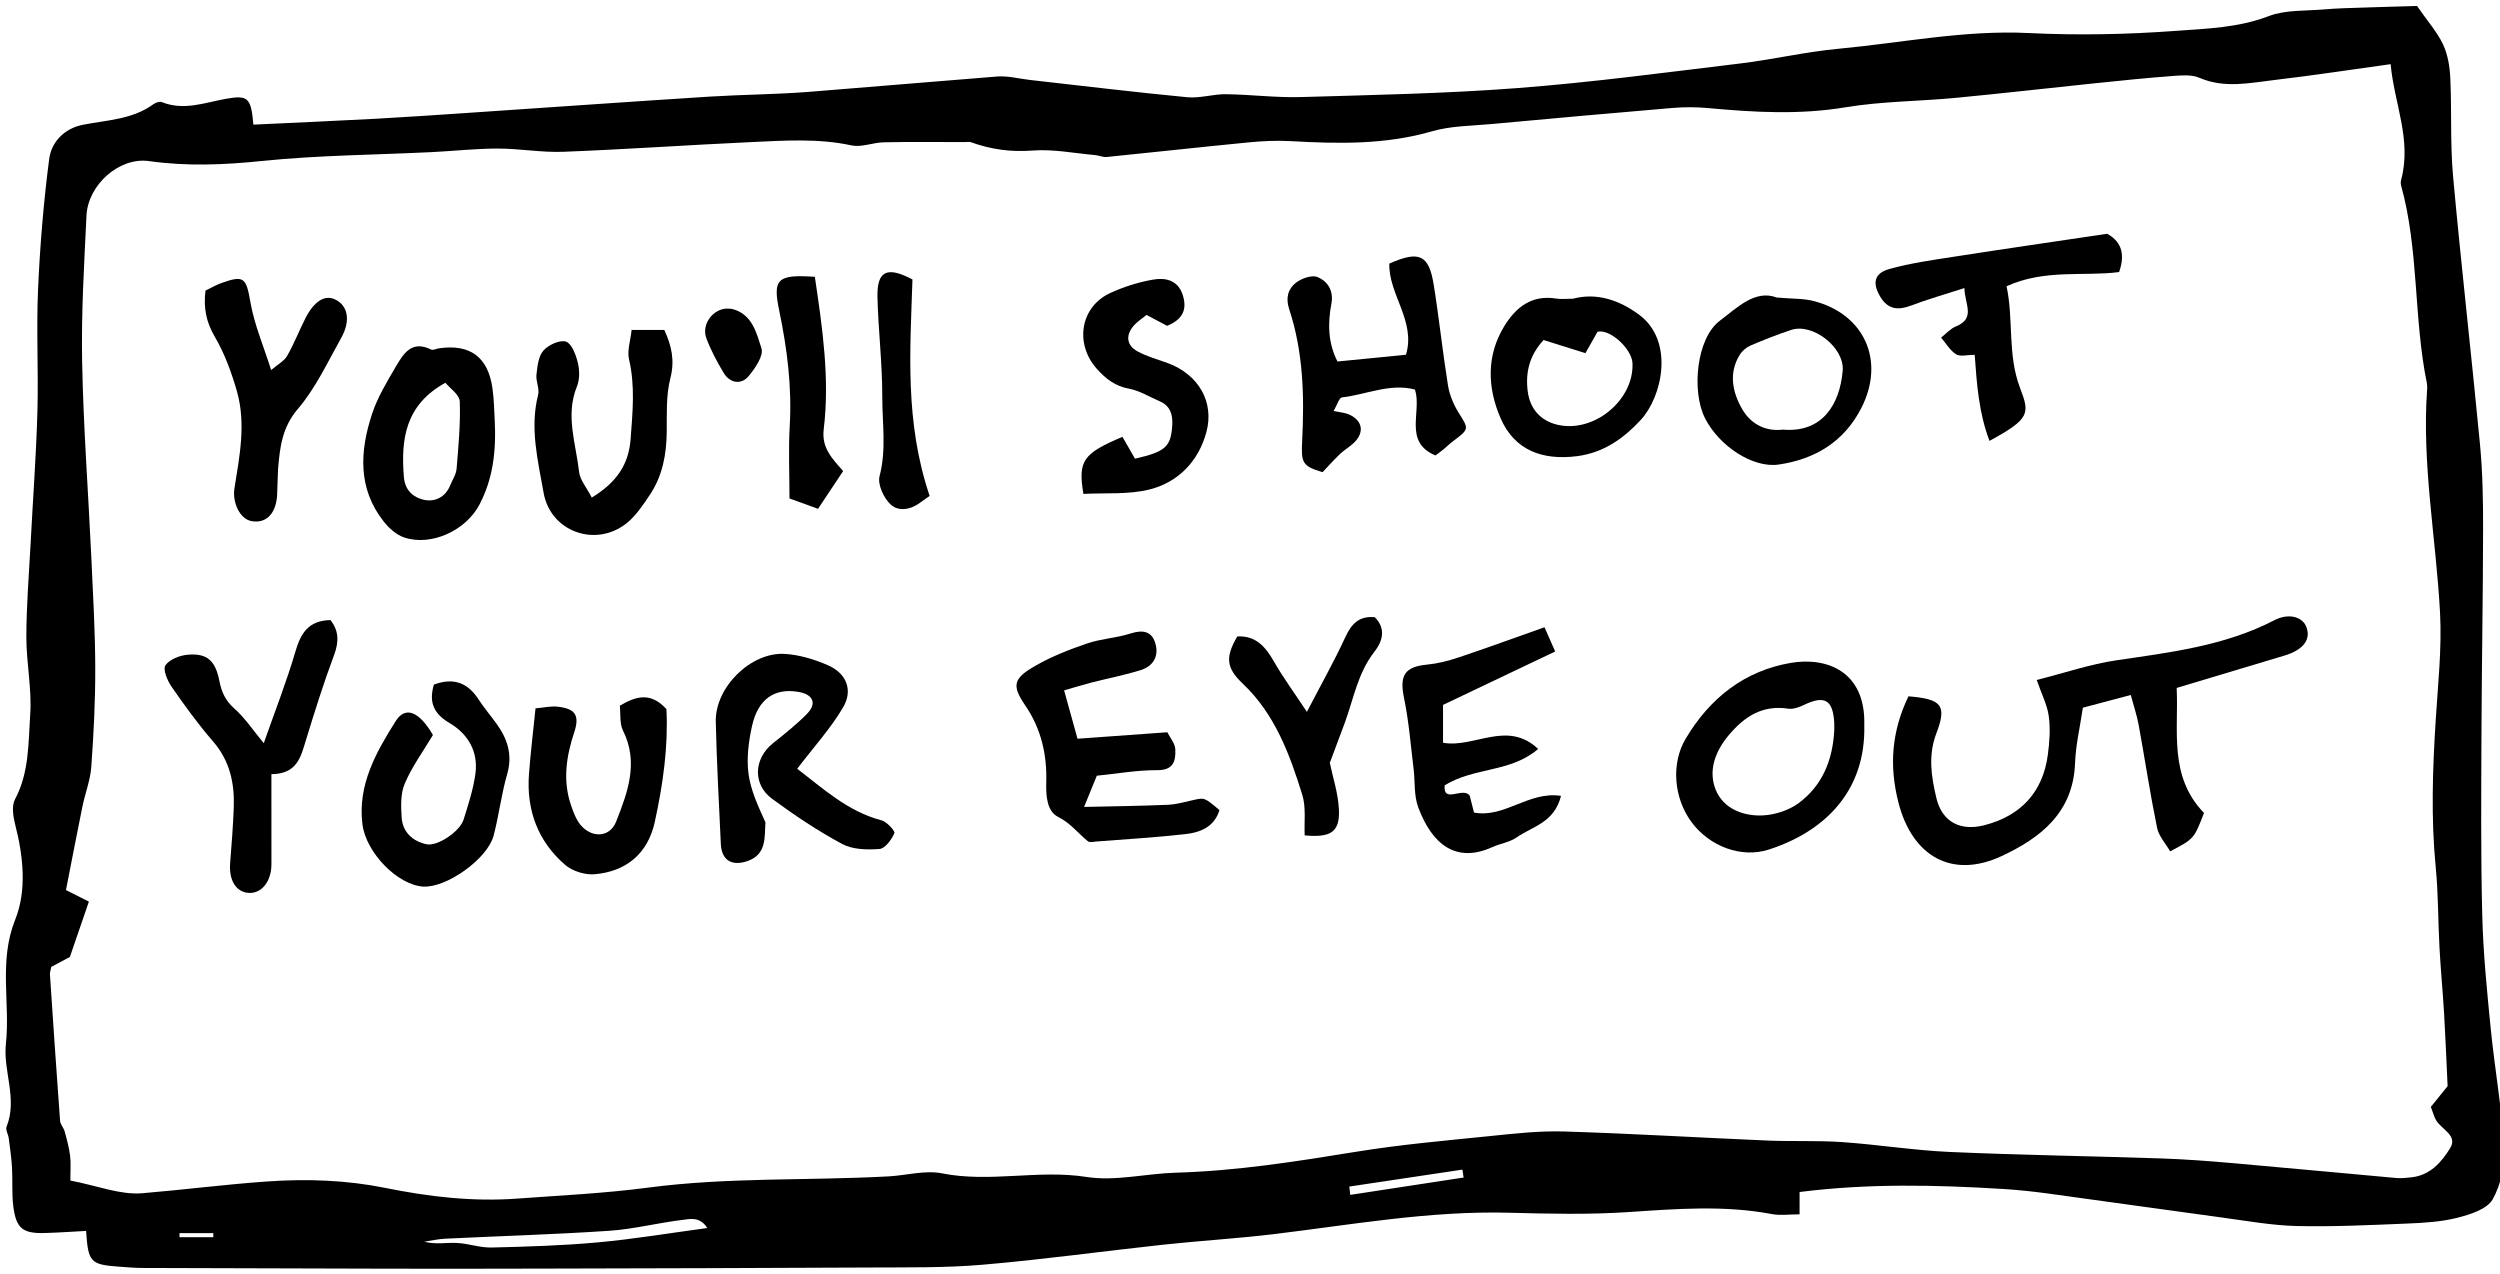 <svg width="206" height="105" viewBox="0 0 206 105" xmlns="http://www.w3.org/2000/svg" xmlns:sketch="http://www.bohemiancoding.com/sketch/ns"><title>youll-shoot</title><desc>Created with Sketch.</desc><g sketch:type="MSLayerGroup" fill="none"><path d="M148.285 98.221v1.839c-.829 0-1.574.114-2.271-.019-3.93-.743-7.852-.432-11.803-.168-3.278.221-6.581.143-9.872.056-6.534-.172-12.936.987-19.376 1.764-3.016.364-6.053.54-9.073.865-4.972.538-9.93 1.229-14.912 1.655-3.111.267-6.253.211-9.383.23-8.888.05-17.776.064-26.665.089-4.256.01-8.512.017-12.77.008-6.798-.012-13.596-.033-20.394-.06-.658-.002-1.318-.06-1.976-.108-2.335-.17-2.529-.37-2.694-2.944-1.126.058-2.257.141-3.39.172-1.826.054-2.375-.37-2.608-2.189-.134-1.059-.047-2.145-.109-3.215-.047-.807-.163-1.607-.268-2.408-.041-.323-.279-.697-.179-.947.924-2.302-.297-4.59-.056-6.812.367-3.399-.607-6.82.767-10.25.959-2.395.677-5.176.01-7.788-.173-.678-.322-1.574-.027-2.126 1.182-2.213 1.093-4.64 1.254-6.981.146-2.118-.322-4.272-.318-6.408.004-2.553.215-5.105.349-7.658.188-3.616.458-7.23.561-10.845.097-3.368-.095-6.743.054-10.105.157-3.597.454-7.199.918-10.769.184-1.413 1.256-2.515 2.773-2.817 1.995-.393 4.081-.428 5.822-1.7.179-.132.508-.24.689-.168 1.83.738 3.561.029 5.331-.281 1.776-.31 2.02-.064 2.212 2.137 3.332-.159 6.682-.302 10.031-.482 2.538-.137 5.073-.314 7.609-.484 6.633-.447 13.266-.916 19.898-1.34 2.686-.17 5.381-.18 8.063-.381l15.704-1.28c.881-.066 1.787.186 2.682.285 4.324.486 8.644 1.012 12.975 1.425 1.04.099 2.117-.265 3.177-.25 2.053.025 4.108.294 6.156.236 5.985-.174 11.98-.288 17.947-.747 6.117-.472 12.207-1.291 18.3-2.025 2.692-.325 5.35-.956 8.044-1.206 5.23-.486 10.396-1.56 15.708-1.297 4.027.197 8.091.118 12.112-.18 2.55-.188 5.149-.252 7.646-1.212 1.38-.53 3.012-.422 4.535-.554 1.065-.093 2.137-.116 3.206-.151 1.587-.056 3.173-.095 4.489-.134.881 1.27 1.663 2.147 2.144 3.167.394.834.555 1.833.598 2.768.128 2.706-.014 5.43.231 8.121.671 7.374 1.518 14.732 2.22 22.102.217 2.298.256 4.621.252 6.932-.008 5.591-.111 11.183-.134 16.776-.019 5.016-.062 10.037.064 15.051.078 3.13.392 6.257.701 9.377.326 3.26.91 6.501 1.1 9.77.08 1.423-.25 3.053-.945 4.274-.46.809-1.851 1.245-2.909 1.514-1.341.341-2.765.42-4.157.478-3.02.124-6.047.271-9.067.203-2.04-.048-4.079-.418-6.111-.693-4.793-.647-9.581-1.332-14.376-1.984-1.219-.163-2.447-.3-3.674-.374-5.574-.341-11.145-.472-16.812.248zm-142.491-.945c2.226.426 4.114 1.198 5.925 1.047 3.421-.285 6.825-.726 10.262-.968 3.311-.236 6.585-.114 9.758.527 3.631.736 7.225 1.152 10.901.881 3.594-.265 7.204-.432 10.771-.904 6.583-.867 13.206-.565 19.804-.925 1.473-.081 3.006-.527 4.403-.25 3.965.79 7.928-.329 11.916.298 2.368.372 4.883-.281 7.338-.352 5.022-.141 9.956-.925 14.904-1.729 3.641-.592 7.33-.914 11.004-1.289 2.034-.209 4.089-.441 6.127-.376 5.579.17 11.151.509 16.73.745 2.053.087 4.116-.014 6.164.128 2.95.205 5.882.678 8.832.811 5.82.259 11.648.341 17.472.536 1.962.066 3.924.217 5.88.387 4.5.393 8.995.825 13.493 1.227.404.035.821-.017 1.23-.06 1.539-.163 2.49-1.264 3.192-2.414.617-1.012-.654-1.508-1.122-2.222-.217-.329-.307-.741-.477-1.165l1.382-1.709c-.101-2.149-.177-4.081-.291-6.011-.107-1.802-.281-3.597-.378-5.399-.122-2.215-.095-4.443-.312-6.648-.396-4.034-.254-8.051-.002-12.078.186-2.958.516-5.935.359-8.878-.328-6.135-1.506-12.219-1.065-18.402.01-.165.014-.337-.017-.496-1.104-5.389-.65-10.982-2.131-16.323-.041-.151-.025-.333.017-.488.871-3.268-.586-6.282-.875-9.49-3.276.453-6.4.933-9.538 1.301-2.067.242-4.147.718-6.224-.18-.64-.275-1.469-.201-2.201-.147-2.129.161-4.256.376-6.379.598-3.831.395-7.658.84-11.491 1.204-3.027.288-6.096.281-9.086.778-3.786.631-7.518.414-11.283.068-.97-.091-1.96-.097-2.932-.017-4.991.42-9.977.871-14.966 1.33-1.632.151-3.322.145-4.875.594-3.854 1.117-7.743 1.036-11.671.813-1.145-.064-2.307-.008-3.449.103-3.903.379-7.801.813-11.702 1.204-.312.031-.637-.13-.961-.157-1.716-.153-3.452-.505-5.149-.374-1.785.139-3.431-.093-5.075-.685-.146-.054-.328-.012-.493-.012-2.226 0-4.454-.029-6.682.017-.895.017-1.838.434-2.67.254-2.762-.594-5.525-.395-8.287-.269-5.158.238-10.307.598-15.465.798-1.791.068-3.594-.267-5.391-.267-1.803 0-3.606.203-5.409.292-4.675.23-9.371.256-14.019.732-3.132.323-6.185.449-9.311.01-2.467-.348-5.03 1.969-5.152 4.485-.194 4.027-.437 8.061-.359 12.087.103 5.36.508 10.715.757 16.073.14 3.041.316 6.082.324 9.12.008 2.714-.13 5.434-.326 8.142-.078 1.105-.508 2.18-.732 3.279-.472 2.315-.914 4.634-1.355 6.88l1.888.952-1.568 4.563-1.529.813c-.058.292-.124.457-.113.616.268 4.025.538 8.051.836 12.074.023.296.297.567.378.869.182.666.367 1.338.45 2.021.074.616.017 1.251.017 2.029zm52.489 3.912c-.621-.966-1.43-.743-2.005-.674-2.028.24-4.031.763-6.063.902-4.502.304-9.016.432-13.526.652-.58.027-1.153.163-1.729.248.912.24 1.78.068 2.643.101.966.037 1.929.399 2.886.379 2.934-.07 5.874-.159 8.795-.426 2.928-.267 5.834-.755 8.999-1.181zm52.9-3.415l.076.685c3.113-.476 6.226-.954 9.342-1.429l-.099-.652-9.319 1.396zm-93.606 4.172l-.002-.337h-2.785l.002.337h2.785z" fill="#000" sketch:type="MSShapeGroup"/><path d="M5.794 97.275c0-.778.058-1.413-.017-2.029-.083-.683-.268-1.355-.45-2.021-.08-.302-.355-.573-.378-.869-.297-4.023-.567-8.049-.836-12.074-.01-.159.056-.325.113-.616l1.529-.813 1.568-4.563-1.888-.952c.441-2.246.883-4.565 1.355-6.88.225-1.098.654-2.174.732-3.279.196-2.708.334-5.428.326-8.142-.008-3.039-.184-6.079-.324-9.12-.25-5.358-.654-10.713-.757-16.073-.078-4.025.165-8.059.359-12.087.122-2.515 2.684-4.832 5.152-4.485 3.126.439 6.179.312 9.311-.01 4.648-.476 9.344-.503 14.019-.732 1.803-.089 3.606-.292 5.409-.292 1.797 0 3.6.335 5.391.267 5.158-.201 10.307-.561 15.465-.798 2.762-.126 5.525-.325 8.287.269.831.18 1.774-.238 2.67-.254 2.228-.046 4.456-.017 6.682-.017.165 0 .347-.041.493.012 1.644.592 3.291.823 5.075.685 1.698-.13 3.433.221 5.149.374.324.027.65.188.961.157 3.901-.391 7.798-.825 11.702-1.204 1.143-.112 2.304-.168 3.449-.103 3.928.223 7.817.304 11.671-.813 1.554-.449 3.243-.443 4.875-.594 4.989-.459 9.975-.91 14.966-1.33.972-.081 1.962-.074 2.932.017 3.765.345 7.497.563 11.283-.068 2.989-.496 6.059-.49 9.086-.778 3.833-.364 7.66-.809 11.491-1.204 2.123-.221 4.25-.436 6.379-.598.732-.054 1.562-.128 2.201.147 2.078.898 4.157.422 6.224.18 3.138-.368 6.261-.848 9.538-1.301.289 3.208 1.745 6.222.875 9.49-.041.155-.058.337-.017.488 1.481 5.341 1.027 10.934 2.131 16.323.031.159.027.331.017.496-.442 6.183.737 12.266 1.065 18.402.157 2.944-.173 5.92-.359 8.878-.252 4.027-.394 8.045.002 12.078.217 2.205.19 4.433.312 6.648.097 1.802.27 3.597.378 5.399.113 1.93.19 3.862.291 6.011l-1.382 1.709c.169.424.26.836.477 1.165.468.714 1.739 1.21 1.122 2.222-.701 1.15-1.653 2.251-3.192 2.414-.408.043-.825.095-1.23.06-4.498-.401-8.993-.834-13.493-1.227-1.956-.17-3.918-.321-5.88-.387-5.824-.194-11.652-.277-17.472-.536-2.95-.132-5.882-.606-8.832-.811-2.049-.143-4.112-.041-6.164-.128-5.579-.236-11.151-.575-16.73-.745-2.038-.064-4.093.168-6.127.376-3.674.374-7.363.697-11.004 1.289-4.947.805-9.882 1.589-14.904 1.729-2.455.07-4.97.724-7.338.352-3.988-.627-7.951.492-11.916-.298-1.397-.277-2.93.17-4.403.25-6.598.36-13.22.058-19.804.925-3.567.472-7.177.639-10.771.904-3.676.271-7.27-.145-10.901-.881-3.173-.641-6.447-.763-9.758-.527-3.437.242-6.841.683-10.262.968-1.811.151-3.699-.621-5.925-1.047zm151.461-39.898c-1.388 2.898-1.597 5.722-.825 8.742 1.129 4.423 4.394 6.334 8.5 4.423 3.223-1.5 5.915-3.595 6.057-7.685.052-1.469.404-2.929.642-4.545 1.197-.316 2.449-.647 3.947-1.045.252.939.51 1.696.652 2.472.514 2.821.941 5.66 1.514 8.467.142.699.714 1.307 1.079 1.944 1.966-1.028 1.966-1.028 2.789-3.163-2.932-3.035-2.078-6.797-2.253-10.303 3.167-.949 6.065-1.82 8.964-2.691l.233-.079c1.358-.496 1.888-1.338 1.461-2.321-.336-.778-1.446-1.09-2.612-.486-4.093 2.12-8.558 2.644-13.018 3.301-2.152.316-4.244 1.034-6.559 1.62.406 1.173.869 2.06.994 2.991.14 1.038.06 2.129-.078 3.175-.411 3.072-2.218 5.031-5.238 5.804-1.96.503-3.476-.261-3.947-2.244-.413-1.744-.699-3.504.002-5.337.881-2.302.446-2.819-2.304-3.041zm-91.566 5.97c1.38-1.81 2.769-3.328 3.786-5.066.838-1.427.262-2.803-1.246-3.461-1.112-.486-2.346-.863-3.546-.937-2.808-.176-5.766 2.753-5.702 5.585.076 3.361.26 6.723.417 10.084.064 1.34.91 1.833 2.166 1.411 1.646-.552 1.421-2.015 1.51-3.202-.594-1.314-1.221-2.642-1.399-4.027-.165-1.276.014-2.646.295-3.918.493-2.236 1.884-3.155 3.86-2.797 1.19.217 1.5.958.656 1.814-.86.873-1.83 1.644-2.791 2.408-1.574 1.251-1.702 3.378-.078 4.576 1.842 1.359 3.763 2.644 5.775 3.725.866.465 2.061.492 3.082.412.46-.037.992-.763 1.221-1.295.078-.182-.615-.945-1.054-1.061-2.816-.738-4.859-2.664-6.951-4.251zm24.689.573c1.655-.165 3.328-.465 4.999-.457 1.349.006 1.506-.798 1.471-1.707-.021-.509-.456-1.001-.662-1.417l-7.398.534-1.104-3.986c.887-.254 1.574-.47 2.269-.647 1.347-.343 2.719-.608 4.046-1.022.959-.298 1.487-1.067 1.234-2.087-.276-1.121-1.036-1.266-2.1-.923-1.149.37-2.401.422-3.542.811-1.457.494-2.915 1.065-4.246 1.827-1.853 1.057-2.007 1.613-.848 3.308 1.325 1.94 1.785 4.09 1.716 6.319-.037 1.177.078 2.387.972 2.838 1.027.519 1.644 1.342 2.459 2.013.144.118.47.035.71.017 2.451-.192 4.908-.335 7.349-.612 1.232-.141 2.373-.608 2.781-1.978-1.236-1.038-1.232-1.028-2.119-.834-.71.155-1.421.368-2.139.399-2.304.097-4.611.124-6.897.176l1.05-2.571zm24.103-42.202c-.066 2.548 2.205 4.751 1.374 7.513l-5.643.559c-.78-1.512-.815-3.126-.503-4.762.204-1.072-.309-1.855-1.153-2.199-.458-.188-1.294.11-1.754.459-.664.507-.879 1.254-.571 2.189 1.168 3.531 1.254 7.199 1.069 10.864-.089 1.793.006 2.066 1.679 2.569.536-.561.978-1.063 1.463-1.52.357-.337.803-.583 1.151-.927.85-.842.683-1.8-.406-2.3-.33-.153-.722-.172-1.294-.298.299-.509.46-1.092.685-1.117 1.999-.223 3.936-1.191 6.018-.647.59 1.835-.982 4.315 1.69 5.43l.671-.509c.254-.209.485-.447.747-.643 1.388-1.043 1.341-1.007.477-2.391-.417-.668-.743-1.46-.866-2.234-.444-2.762-.732-5.546-1.178-8.305-.398-2.457-1.186-2.817-3.654-1.729zm39.137 38.034c.126-4.431-3.084-5.635-6.051-5.132-3.813.647-6.682 2.9-8.673 6.259-1.19 2.006-1.009 4.861.512 6.894 1.473 1.965 4.073 2.962 6.338 2.232 4.609-1.485 8.005-4.811 7.875-10.254zm-24.99 5.829c-2.653-.414-4.642 1.849-7.169 1.374l-.355-1.394c-.551-.763-2.201.707-2.065-.85 2.478-1.518 5.436-1.04 7.704-2.997-2.546-2.41-5.248-.052-7.836-.509v-3.121c2.952-1.407 6.03-2.871 9.241-4.4l-.879-1.998c-2.478.875-4.778 1.717-7.097 2.493-.84.281-1.719.503-2.595.587-1.846.18-2.269.904-1.884 2.755.4 1.915.547 3.883.788 5.831.13 1.055.019 2.193.378 3.159 1.133 3.057 3.113 4.648 6.092 3.299.671-.302 1.461-.41 2.045-.821 1.258-.887 3.08-1.187 3.633-3.407zm-106.895-4.342c-.869-1.049-1.539-2.075-2.424-2.857-.734-.647-1.054-1.365-1.23-2.265-.33-1.686-1.011-2.306-2.614-2.168-.656.056-1.492.383-1.834.875-.225.323.157 1.256.501 1.752 1.075 1.553 2.189 3.092 3.425 4.518 1.382 1.593 1.776 3.43 1.706 5.428-.054 1.535-.182 3.068-.299 4.6-.107 1.394.464 2.36 1.485 2.451 1.089.097 1.921-.937 1.917-2.356-.006-2.437-.002-4.873-.002-7.426 2.121-.012 2.422-1.421 2.843-2.799.722-2.356 1.459-4.712 2.323-7.019.425-1.129.369-2.035-.301-2.879-1.809.039-2.445 1.078-2.884 2.582-.73 2.497-1.688 4.927-2.612 7.563zm140.981-32.005c.182 2.538.363 4.847 1.221 7.091 3.381-1.833 3.311-2.273 2.517-4.36-1.052-2.766-.516-5.635-1.112-8.38 3.165-1.438 6.356-.79 9.274-1.169.604-1.702-.01-2.625-.986-3.155-4.355.65-8.496 1.247-12.628 1.891-1.78.277-3.577.527-5.306 1.009-1.269.352-1.43 1.171-.749 2.302.625 1.043 1.467 1.117 2.538.71 1.355-.515 2.756-.91 4.386-1.438.027 1.359.953 2.48-.708 3.163-.454.186-.811.606-1.213.918.404.474.734 1.061 1.236 1.378.338.213.918.039 1.531.039zm-121.951 5.312c-.041-.606-.045-1.599-.186-2.573-.369-2.563-1.849-3.639-4.398-3.272-.225.031-.499.184-.66.101-1.576-.788-2.271.333-2.892 1.392-.739 1.264-1.52 2.546-1.972 3.924-1.003 3.059-1.19 6.127.966 8.858.433.55 1.046 1.1 1.688 1.314 2.249.749 5.094-.598 6.193-2.697 1.104-2.108 1.403-4.336 1.263-7.045zm7.999 6.454c-.433-.846-.972-1.456-1.044-2.116-.258-2.333-1.151-4.654-.175-7.048.233-.573.223-1.338.07-1.953-.159-.647-.503-1.578-.978-1.733-.51-.163-1.446.271-1.861.741-.413.47-.493 1.297-.569 1.984-.062.542.266 1.15.138 1.655-.704 2.747-.014 5.426.45 8.071.559 3.194 4.238 4.526 6.788 2.555.8-.618 1.401-1.537 1.976-2.397 1.034-1.545 1.362-3.303 1.382-5.153.019-1.481-.066-3.016.297-4.423.384-1.491.101-2.699-.497-3.996h-2.694c-.091.877-.382 1.704-.212 2.424.516 2.197.293 4.373.13 6.568-.153 2.038-1.093 3.537-3.2 4.822zm-13.008 15.409c-.45 1.52.037 2.428 1.302 3.177 1.514.896 2.364 2.348 2.121 4.156-.173 1.287-.586 2.551-.978 3.798-.309.98-2.154 2.224-3.057 2.025-1.126-.246-1.958-.983-2.042-2.182-.068-.943-.099-2.002.26-2.834.602-1.405 1.529-2.668 2.315-3.986-1.12-1.932-2.267-2.412-3.064-1.15-1.62 2.573-3.148 5.25-2.746 8.504.291 2.342 2.89 5.002 4.999 5.138 1.906.122 5.304-2.269 5.812-4.203.439-1.669.637-3.405 1.116-5.062.462-1.597.025-2.904-.879-4.158-.481-.668-1.021-1.295-1.469-1.986-.873-1.349-2.016-1.855-3.689-1.237zm93.864-31.798c-.559 0-.98.056-1.382-.01-2.009-.331-3.326.71-4.281 2.269-1.5 2.449-1.388 5.101-.303 7.598 1.141 2.621 3.427 3.483 6.292 3.119 2.214-.279 3.86-1.485 5.244-2.975 1.785-1.915 2.804-6.514-.128-8.682-1.646-1.218-3.503-1.833-5.442-1.32zm-112.686-.668c-.171 1.396.043 2.569.761 3.796.813 1.384 1.384 2.95 1.828 4.503.759 2.658.223 5.343-.204 7.995-.184 1.146.435 2.509 1.38 2.695 1.184.232 2.012-.544 2.133-2.052l.08-2.222c.151-1.779.322-3.43 1.636-4.969 1.463-1.711 2.447-3.847 3.565-5.84.815-1.45.551-2.706-.536-3.192-.831-.372-1.702.174-2.41 1.568-.52 1.026-.939 2.108-1.508 3.103-.243.422-.759.687-1.316 1.165-.64-2.029-1.386-3.754-1.7-5.556-.355-2.031-.508-2.292-2.377-1.624-.454.161-.877.41-1.333.629zm129.469.573c-1.787-.689-3.299.871-4.689 1.913-1.923 1.442-2.342 5.788-1.23 8.009 1.155 2.311 3.955 4.152 6.078 3.841 2.998-.439 5.389-1.876 6.812-4.656 1.976-3.868.291-7.712-3.901-8.814-.858-.225-1.787-.18-3.07-.294zm-57.129 16.182c1.803-.099 3.718.074 5.475-.372 2.354-.6 4.011-2.329 4.656-4.712.681-2.511-.673-4.764-3.163-5.689-.846-.312-1.739-.546-2.521-.978-.93-.513-.984-1.384-.237-2.182.274-.296.627-.517.994-.813l1.69.896c1.298-.519 1.694-1.374 1.269-2.602-.411-1.191-1.444-1.378-2.424-1.206-1.197.207-2.393.59-3.503 1.092-2.505 1.136-2.977 4.203-1.122 6.27.749.834 1.51 1.415 2.651 1.628.866.161 1.667.67 2.498 1.024.904.383 1.116 1.109 1.056 2.017-.113 1.744-.559 2.153-3.07 2.724l-1.032-1.798c-3.247 1.371-3.674 1.961-3.218 4.702zm-45.146 17.667c-.204 2.023-.415 3.728-.541 5.436-.217 2.958.734 5.517 2.971 7.455.602.521 1.638.848 2.432.782 2.616-.223 4.39-1.707 4.962-4.296.685-3.111 1.12-6.27.963-9.313-1.261-1.38-2.443-1.117-3.841-.279.074.666-.031 1.465.266 2.058 1.314 2.633.365 5.109-.567 7.486-.567 1.45-2.259 1.361-3.124.021-.262-.408-.431-.883-.59-1.347-.704-2.042-.402-4.027.26-6.03.468-1.413.07-1.963-1.405-2.112-.543-.054-1.102.081-1.787.139zm63.38 10.471c2.158.203 2.899-.288 2.824-2.093-.058-1.367-.514-2.72-.753-3.883.444-1.187.842-2.236 1.23-3.289.73-1.984 1.073-4.112 2.437-5.856.666-.852 1.003-1.889.041-2.857-1.3-.124-1.927.548-2.434 1.653-.891 1.938-1.943 3.802-3.161 6.146-1.054-1.593-1.962-2.828-2.719-4.152-.699-1.225-1.5-2.145-3.018-2.062-.986 1.692-.933 2.579.448 3.885 2.657 2.517 3.868 5.811 4.908 9.164.324 1.045.146 2.246.198 3.345zm-40.362-46.025c-3.119-.223-3.48.19-2.934 2.801.652 3.126 1.05 6.276.862 9.493-.111 1.93-.019 3.872-.019 5.968l2.352.854 2.067-3.109c-.893-1.03-1.785-1.893-1.599-3.444.505-4.168-.097-8.297-.73-12.562zm9.457 18.052c-2.063-6.115-1.603-11.985-1.415-17.835-2.102-1.115-2.944-.718-2.884 1.5.072 2.714.4 5.426.396 8.138-.004 2.18.353 4.369-.223 6.57-.175.67.336 1.787.895 2.317.673.639 1.692.451 2.496-.168.262-.201.538-.383.734-.521zm-16.692-15.438c-1.159.021-2.125 1.299-1.708 2.433.369.999.885 1.955 1.434 2.871.501.84 1.436 1.003 2.051.265.538-.645 1.252-1.688 1.06-2.286-.4-1.243-.737-2.78-2.346-3.235-.155-.046-.326-.033-.491-.048z" sketch:type="MSShapeGroup"/><path d="M58.283 101.187c-3.165.426-6.072.914-8.999 1.181-2.921.267-5.861.356-8.795.426-.957.021-1.921-.341-2.886-.379-.862-.033-1.731.139-2.643-.101.576-.085 1.149-.221 1.729-.248 4.51-.219 9.024-.348 13.526-.652 2.032-.139 4.035-.662 6.063-.902.576-.068 1.384-.292 2.005.674" sketch:type="MSShapeGroup"/><path d="M111.182 97.772l9.319-1.396.099.652c-3.115.476-6.228.954-9.342 1.429l-.076-.685" sketch:type="MSShapeGroup"/><path d="M17.576 101.944h-2.785l-.002-.337h2.785l.002.337" sketch:type="MSShapeGroup"/><path d="M157.255 57.377c2.75.221 3.185.738 2.304 3.041-.701 1.833-.415 3.593-.002 5.337.47 1.984 1.987 2.747 3.947 2.244 3.02-.774 4.828-2.733 5.238-5.804.138-1.047.219-2.137.078-3.175-.126-.931-.588-1.818-.994-2.991 2.315-.585 4.407-1.303 6.559-1.62 4.46-.658 8.925-1.181 13.018-3.301 1.166-.604 2.276-.292 2.612.486.427.983-.103 1.824-1.461 2.321l-.233.079c-2.899.871-5.797 1.742-8.964 2.691.175 3.506-.679 7.269 2.253 10.303-.823 2.135-.823 2.135-2.789 3.163-.365-.637-.937-1.245-1.079-1.944-.574-2.807-1.001-5.645-1.514-8.467-.142-.776-.4-1.533-.652-2.472l-3.947 1.045c-.237 1.616-.59 3.076-.642 4.545-.142 4.09-2.835 6.185-6.057 7.685-4.106 1.911-7.371 0-8.5-4.423-.772-3.02-.563-5.844.825-8.742" fill="#000" sketch:type="MSShapeGroup"/><path d="M65.689 63.347c2.092 1.587 4.134 3.512 6.951 4.251.439.116 1.133.879 1.054 1.061-.229.532-.761 1.258-1.221 1.295-1.021.081-2.216.054-3.082-.412-2.012-1.082-3.932-2.366-5.775-3.725-1.624-1.198-1.496-3.324.078-4.576.961-.763 1.931-1.535 2.791-2.408.844-.856.534-1.597-.656-1.814-1.976-.358-3.367.561-3.86 2.797-.281 1.272-.46 2.642-.295 3.918.177 1.386.805 2.714 1.399 4.027-.089 1.187.136 2.65-1.51 3.202-1.256.422-2.102-.07-2.166-1.411-.157-3.361-.34-6.723-.417-10.084-.064-2.832 2.895-5.761 5.702-5.585 1.201.074 2.434.451 3.546.937 1.508.658 2.084 2.033 1.246 3.461-1.017 1.738-2.406 3.256-3.786 5.066" fill="#000" sketch:type="MSShapeGroup"/><path d="M90.378 63.92l-1.05 2.571c2.286-.052 4.592-.079 6.897-.176.718-.031 1.43-.244 2.139-.399.887-.194.883-.205 2.119.834-.408 1.369-1.549 1.837-2.781 1.978-2.441.277-4.898.42-7.349.612-.239.019-.565.101-.71-.017-.815-.67-1.432-1.493-2.459-2.013-.893-.451-1.009-1.661-.972-2.838.068-2.23-.392-4.379-1.716-6.319-1.159-1.694-1.005-2.251.848-3.308 1.331-.761 2.789-1.332 4.246-1.827 1.141-.389 2.393-.441 3.542-.811 1.065-.343 1.824-.199 2.1.923.254 1.02-.274 1.789-1.234 2.087-1.327.414-2.699.678-4.046 1.022-.695.178-1.382.393-2.269.647l1.104 3.986 7.398-.534c.206.416.642.908.662 1.417.035.908-.122 1.713-1.471 1.707-1.671-.008-3.344.292-4.999.457" fill="#000" sketch:type="MSShapeGroup"/><path d="M114.481 21.718c2.467-1.088 3.256-.728 3.654 1.729.446 2.759.734 5.544 1.178 8.305.124.774.45 1.566.866 2.234.864 1.384.912 1.349-.477 2.391-.262.197-.493.434-.747.643l-.671.509c-2.672-1.115-1.1-3.595-1.69-5.43-2.082-.544-4.019.424-6.018.647-.225.025-.386.608-.685 1.117.571.126.963.145 1.294.298 1.089.501 1.256 1.458.406 2.3-.349.343-.794.59-1.151.927-.485.457-.926.96-1.463 1.52-1.673-.503-1.768-.776-1.679-2.569.186-3.665.099-7.333-1.069-10.864-.307-.935-.093-1.682.571-2.189.46-.35 1.296-.647 1.754-.459.844.343 1.358 1.127 1.153 2.199-.312 1.636-.276 3.25.503 4.762 1.929-.19 3.782-.374 5.643-.559.831-2.762-1.44-4.965-1.374-7.513" fill="#000" sketch:type="MSShapeGroup"/><path d="M153.618 59.752c.13 5.442-3.266 8.769-7.875 10.254-2.265.73-4.865-.267-6.338-2.232-1.52-2.033-1.702-4.888-.512-6.894 1.991-3.359 4.861-5.612 8.673-6.259 2.967-.503 6.177.701 6.051 5.132zm-2.476.459c0-.174.01-.422-.002-.668-.105-1.88-.796-2.271-2.488-1.46-.398.19-.889.374-1.298.312-2.117-.321-3.592.625-4.898 2.174-1.153 1.367-1.714 2.97-1.071 4.534.631 1.531 2.269 2.174 3.901 2.085.992-.054 2.106-.414 2.903-.997 1.941-1.425 2.818-3.508 2.952-5.98z" fill="#000" sketch:type="MSShapeGroup"/><path d="M128.628 65.581c-.553 2.22-2.375 2.519-3.633 3.407-.584.412-1.374.519-2.045.821-2.979 1.349-4.96-.242-6.092-3.299-.359-.966-.248-2.104-.378-3.159-.241-1.949-.388-3.916-.788-5.831-.386-1.851.037-2.575 1.884-2.755.877-.085 1.756-.306 2.595-.587 2.319-.776 4.619-1.618 7.097-2.493l.879 1.998-9.241 4.4v3.121c2.587.457 5.29-1.901 7.836.509-2.267 1.957-5.226 1.479-7.704 2.997-.136 1.558 1.514.087 2.065.85l.355 1.394c2.527.476 4.516-1.787 7.169-1.374" fill="#000" sketch:type="MSShapeGroup"/><path d="M21.733 61.239c.924-2.635 1.882-5.066 2.612-7.563.439-1.504 1.075-2.542 2.884-2.582.671.844.726 1.75.301 2.879-.864 2.306-1.601 4.663-2.323 7.019-.421 1.378-.722 2.786-2.843 2.799 0 2.553-.004 4.989.002 7.426.004 1.419-.827 2.453-1.917 2.356-1.021-.091-1.593-1.057-1.485-2.451.118-1.533.246-3.066.299-4.6.07-1.998-.324-3.835-1.706-5.428-1.236-1.425-2.35-2.964-3.425-4.518-.345-.496-.726-1.429-.501-1.752.342-.492 1.178-.819 1.834-.875 1.603-.139 2.284.482 2.614 2.168.175.9.495 1.618 1.23 2.265.885.782 1.556 1.808 2.424 2.857" fill="#000" sketch:type="MSShapeGroup"/><path d="M162.714 29.235c-.613 0-1.192.174-1.531-.039-.501-.316-.831-.904-1.236-1.378.402-.312.759-.732 1.213-.918 1.661-.683.734-1.804.708-3.163-1.63.527-3.031.923-4.386 1.438-1.071.408-1.912.333-2.538-.71-.681-1.131-.52-1.951.749-2.302 1.729-.482 3.526-.732 5.306-1.009 4.132-.643 8.273-1.241 12.628-1.891.976.53 1.591 1.452.986 3.155-2.917.379-6.109-.269-9.274 1.169.596 2.745.06 5.614 1.112 8.38.794 2.087.864 2.528-2.517 4.36-.858-2.244-1.04-4.553-1.221-7.091" fill="#000" sketch:type="MSShapeGroup"/><path d="M40.763 34.547c.14 2.71-.159 4.938-1.263 7.045-1.1 2.1-3.945 3.446-6.193 2.697-.642-.213-1.254-.763-1.688-1.314-2.156-2.73-1.968-5.798-.966-8.858.452-1.378 1.234-2.66 1.972-3.924.621-1.059 1.316-2.18 2.892-1.392.161.083.435-.07.66-.101 2.55-.366 4.029.71 4.398 3.272.14.974.144 1.967.186 2.573zm-4.062-3.008c-3.301 1.824-3.672 4.627-3.423 7.753.091 1.138.798 1.694 1.63 1.887.881.205 1.778-.176 2.183-1.175.184-.457.493-.904.532-1.376.155-1.849.328-3.711.262-5.56-.021-.546-.805-1.065-1.184-1.529z" fill="#000" sketch:type="MSShapeGroup"/><path d="M48.762 41.001c2.106-1.285 3.047-2.784 3.2-4.822.163-2.195.386-4.371-.13-6.568-.169-.72.122-1.547.212-2.424h2.694c.598 1.297.881 2.505.497 3.996-.363 1.407-.279 2.941-.297 4.423-.021 1.849-.349 3.608-1.382 5.153-.576.861-1.176 1.779-1.976 2.397-2.55 1.971-6.228.639-6.788-2.555-.464-2.646-1.153-5.324-.45-8.071.128-.505-.2-1.113-.138-1.655.076-.687.157-1.514.569-1.984.415-.47 1.351-.904 1.861-.741.475.155.819 1.086.978 1.733.153.614.163 1.38-.07 1.953-.976 2.393-.083 4.714.175 7.048.072.66.611 1.27 1.044 2.116" fill="#000" sketch:type="MSShapeGroup"/><path d="M35.754 56.409c1.673-.618 2.816-.112 3.689 1.237.448.691.988 1.318 1.469 1.986.904 1.254 1.341 2.561.879 4.158-.479 1.657-.677 3.392-1.116 5.062-.508 1.934-3.905 4.325-5.812 4.203-2.108-.137-4.708-2.797-4.999-5.138-.402-3.254 1.126-5.931 2.746-8.504.796-1.262 1.943-.782 3.064 1.15-.786 1.318-1.712 2.582-2.315 3.986-.359.832-.328 1.891-.26 2.834.085 1.2.916 1.936 2.042 2.182.904.199 2.748-1.045 3.057-2.025.392-1.247.805-2.511.978-3.798.243-1.808-.607-3.26-2.121-4.156-1.265-.749-1.752-1.657-1.302-3.177" fill="#000" sketch:type="MSShapeGroup"/><path d="M129.618 24.612c1.939-.513 3.796.101 5.442 1.32 2.932 2.168 1.912 6.766.128 8.682-1.384 1.489-3.031 2.695-5.244 2.975-2.866.364-5.152-.499-6.292-3.119-1.085-2.497-1.197-5.149.303-7.598.955-1.56 2.271-2.6 4.281-2.269.402.066.823.01 1.382.01zm-2.428 3.405c-1.172 1.272-1.5 2.675-1.308 4.212.186 1.477 1.069 2.441 2.443 2.768 2.998.714 6.332-2.023 6.191-5.078-.056-1.185-1.875-2.85-2.882-2.579l-.996 1.76-3.447-1.082z" fill="#000" sketch:type="MSShapeGroup"/><path d="M16.932 23.943c.456-.219.879-.467 1.333-.629 1.869-.668 2.022-.408 2.377 1.624.314 1.802 1.06 3.527 1.7 5.556.557-.478 1.073-.743 1.316-1.165.569-.995.988-2.077 1.508-3.103.708-1.394 1.578-1.94 2.41-1.568 1.087.486 1.351 1.742.536 3.192-1.118 1.992-2.102 4.129-3.565 5.84-1.314 1.539-1.485 3.19-1.636 4.969l-.08 2.222c-.122 1.508-.949 2.284-2.133 2.052-.945-.186-1.564-1.549-1.38-2.695.427-2.652.963-5.337.204-7.995-.444-1.553-1.015-3.119-1.828-4.503-.718-1.227-.933-2.4-.761-3.796" fill="#000" sketch:type="MSShapeGroup"/><path d="M146.401 24.516c1.283.114 2.212.068 3.07.294 4.192 1.103 5.878 4.946 3.901 8.814-1.424 2.78-3.815 4.218-6.812 4.656-2.123.31-4.923-1.531-6.078-3.841-1.112-2.222-.693-6.568 1.23-8.009 1.391-1.043 2.903-2.602 4.689-1.913zm.524 10.885c3.192.275 4.669-2.019 4.912-4.847.165-1.924-2.472-3.963-4.25-3.366-1.137.381-2.257.817-3.359 1.291-.342.147-.683.447-.879.765-.926 1.51-.586 3.09.196 4.449.66 1.15 1.818 1.895 3.379 1.707z" fill="#000" sketch:type="MSShapeGroup"/><path d="M89.272 40.699c-.456-2.741-.029-3.33 3.218-4.702l1.032 1.798c2.511-.571 2.956-.98 3.07-2.724.06-.908-.153-1.634-1.056-2.017-.831-.354-1.632-.863-2.498-1.024-1.141-.213-1.902-.794-2.651-1.628-1.855-2.066-1.382-5.134 1.122-6.27 1.11-.503 2.307-.885 3.503-1.092.98-.172 2.014.014 2.424 1.206.425 1.229.029 2.083-1.269 2.602l-1.69-.896c-.367.296-.72.517-.994.813-.747.798-.693 1.669.237 2.182.782.432 1.675.666 2.521.978 2.49.925 3.844 3.177 3.163 5.689-.646 2.383-2.302 4.112-4.656 4.712-1.758.447-3.672.273-5.475.372" fill="#000" sketch:type="MSShapeGroup"/><path d="M44.126 58.366c.685-.058 1.244-.192 1.787-.139 1.475.149 1.873.699 1.405 2.112-.662 2.002-.963 3.988-.26 6.03.159.463.328.939.59 1.347.864 1.34 2.556 1.429 3.124-.021.933-2.377 1.882-4.853.567-7.486-.297-.594-.192-1.392-.266-2.058 1.399-.838 2.581-1.1 3.841.279.157 3.043-.279 6.202-.963 9.313-.571 2.59-2.346 4.073-4.962 4.296-.794.066-1.83-.261-2.432-.782-2.236-1.938-3.187-4.497-2.971-7.455.126-1.709.336-3.413.541-5.436" fill="#000" sketch:type="MSShapeGroup"/><path d="M107.506 68.837c-.052-1.098.126-2.3-.198-3.345-1.04-3.353-2.251-6.646-4.908-9.164-1.38-1.305-1.434-2.193-.448-3.885 1.518-.083 2.319.838 3.018 2.062.757 1.324 1.665 2.559 2.719 4.152 1.217-2.344 2.269-4.207 3.161-6.146.508-1.105 1.135-1.777 2.434-1.653.961.968.625 2.004-.041 2.857-1.364 1.744-1.706 3.872-2.437 5.856-.388 1.053-.786 2.102-1.23 3.289.239 1.163.695 2.515.753 3.883.074 1.806-.666 2.296-2.824 2.093" fill="#000" sketch:type="MSShapeGroup"/><path d="M67.144 22.812c.633 4.265 1.236 8.394.73 12.562-.186 1.551.706 2.414 1.599 3.444l-2.067 3.109-2.352-.854c0-2.095-.093-4.038.019-5.968.188-3.217-.21-6.367-.862-9.493-.547-2.611-.186-3.024 2.934-2.801" fill="#000" sketch:type="MSShapeGroup"/><path d="M76.601 40.864c-.196.139-.472.321-.734.521-.805.618-1.824.807-2.496.168-.559-.53-1.071-1.647-.895-2.317.576-2.201.219-4.389.223-6.57.004-2.712-.324-5.424-.396-8.138-.06-2.217.782-2.615 2.884-1.5-.188 5.85-.648 11.72 1.415 17.835" fill="#000" sketch:type="MSShapeGroup"/><path d="M59.908 25.427c.165.014.336.002.491.048 1.609.455 1.945 1.992 2.346 3.235.192.598-.522 1.64-1.06 2.286-.615.738-1.549.575-2.051-.265-.549-.916-1.065-1.872-1.434-2.871-.417-1.134.549-2.412 1.708-2.433" fill="#000" sketch:type="MSShapeGroup"/><path d="M151.142 60.211c-.134 2.472-1.011 4.555-2.952 5.98-.796.583-1.91.943-2.903.997-1.632.089-3.27-.554-3.901-2.085-.644-1.564-.083-3.167 1.071-4.534 1.306-1.549 2.781-2.495 4.898-2.174.408.062.9-.122 1.298-.312 1.692-.811 2.383-.42 2.488 1.46.012.246.002.494.002.668" sketch:type="MSShapeGroup"/><path d="M36.701 31.539c.38.463 1.164.983 1.184 1.529.066 1.849-.107 3.711-.262 5.56-.039.472-.349.918-.532 1.376-.404.999-1.302 1.38-2.183 1.175-.831-.192-1.539-.749-1.63-1.887-.25-3.126.122-5.928 3.423-7.753" sketch:type="MSShapeGroup"/><path d="M127.19 28.016l3.447 1.082.996-1.76c1.007-.271 2.826 1.394 2.882 2.579.14 3.055-3.194 5.792-6.191 5.078-1.374-.327-2.257-1.291-2.443-2.768-.192-1.537.136-2.939 1.308-4.212" sketch:type="MSShapeGroup"/><path d="M146.925 35.401c-1.562.188-2.719-.556-3.379-1.707-.782-1.359-1.122-2.939-.196-4.449.196-.319.536-.618.879-.765 1.102-.474 2.222-.91 3.359-1.291 1.778-.598 4.415 1.442 4.25 3.366-.243 2.828-1.721 5.122-4.912 4.847" sketch:type="MSShapeGroup"/></g></svg>